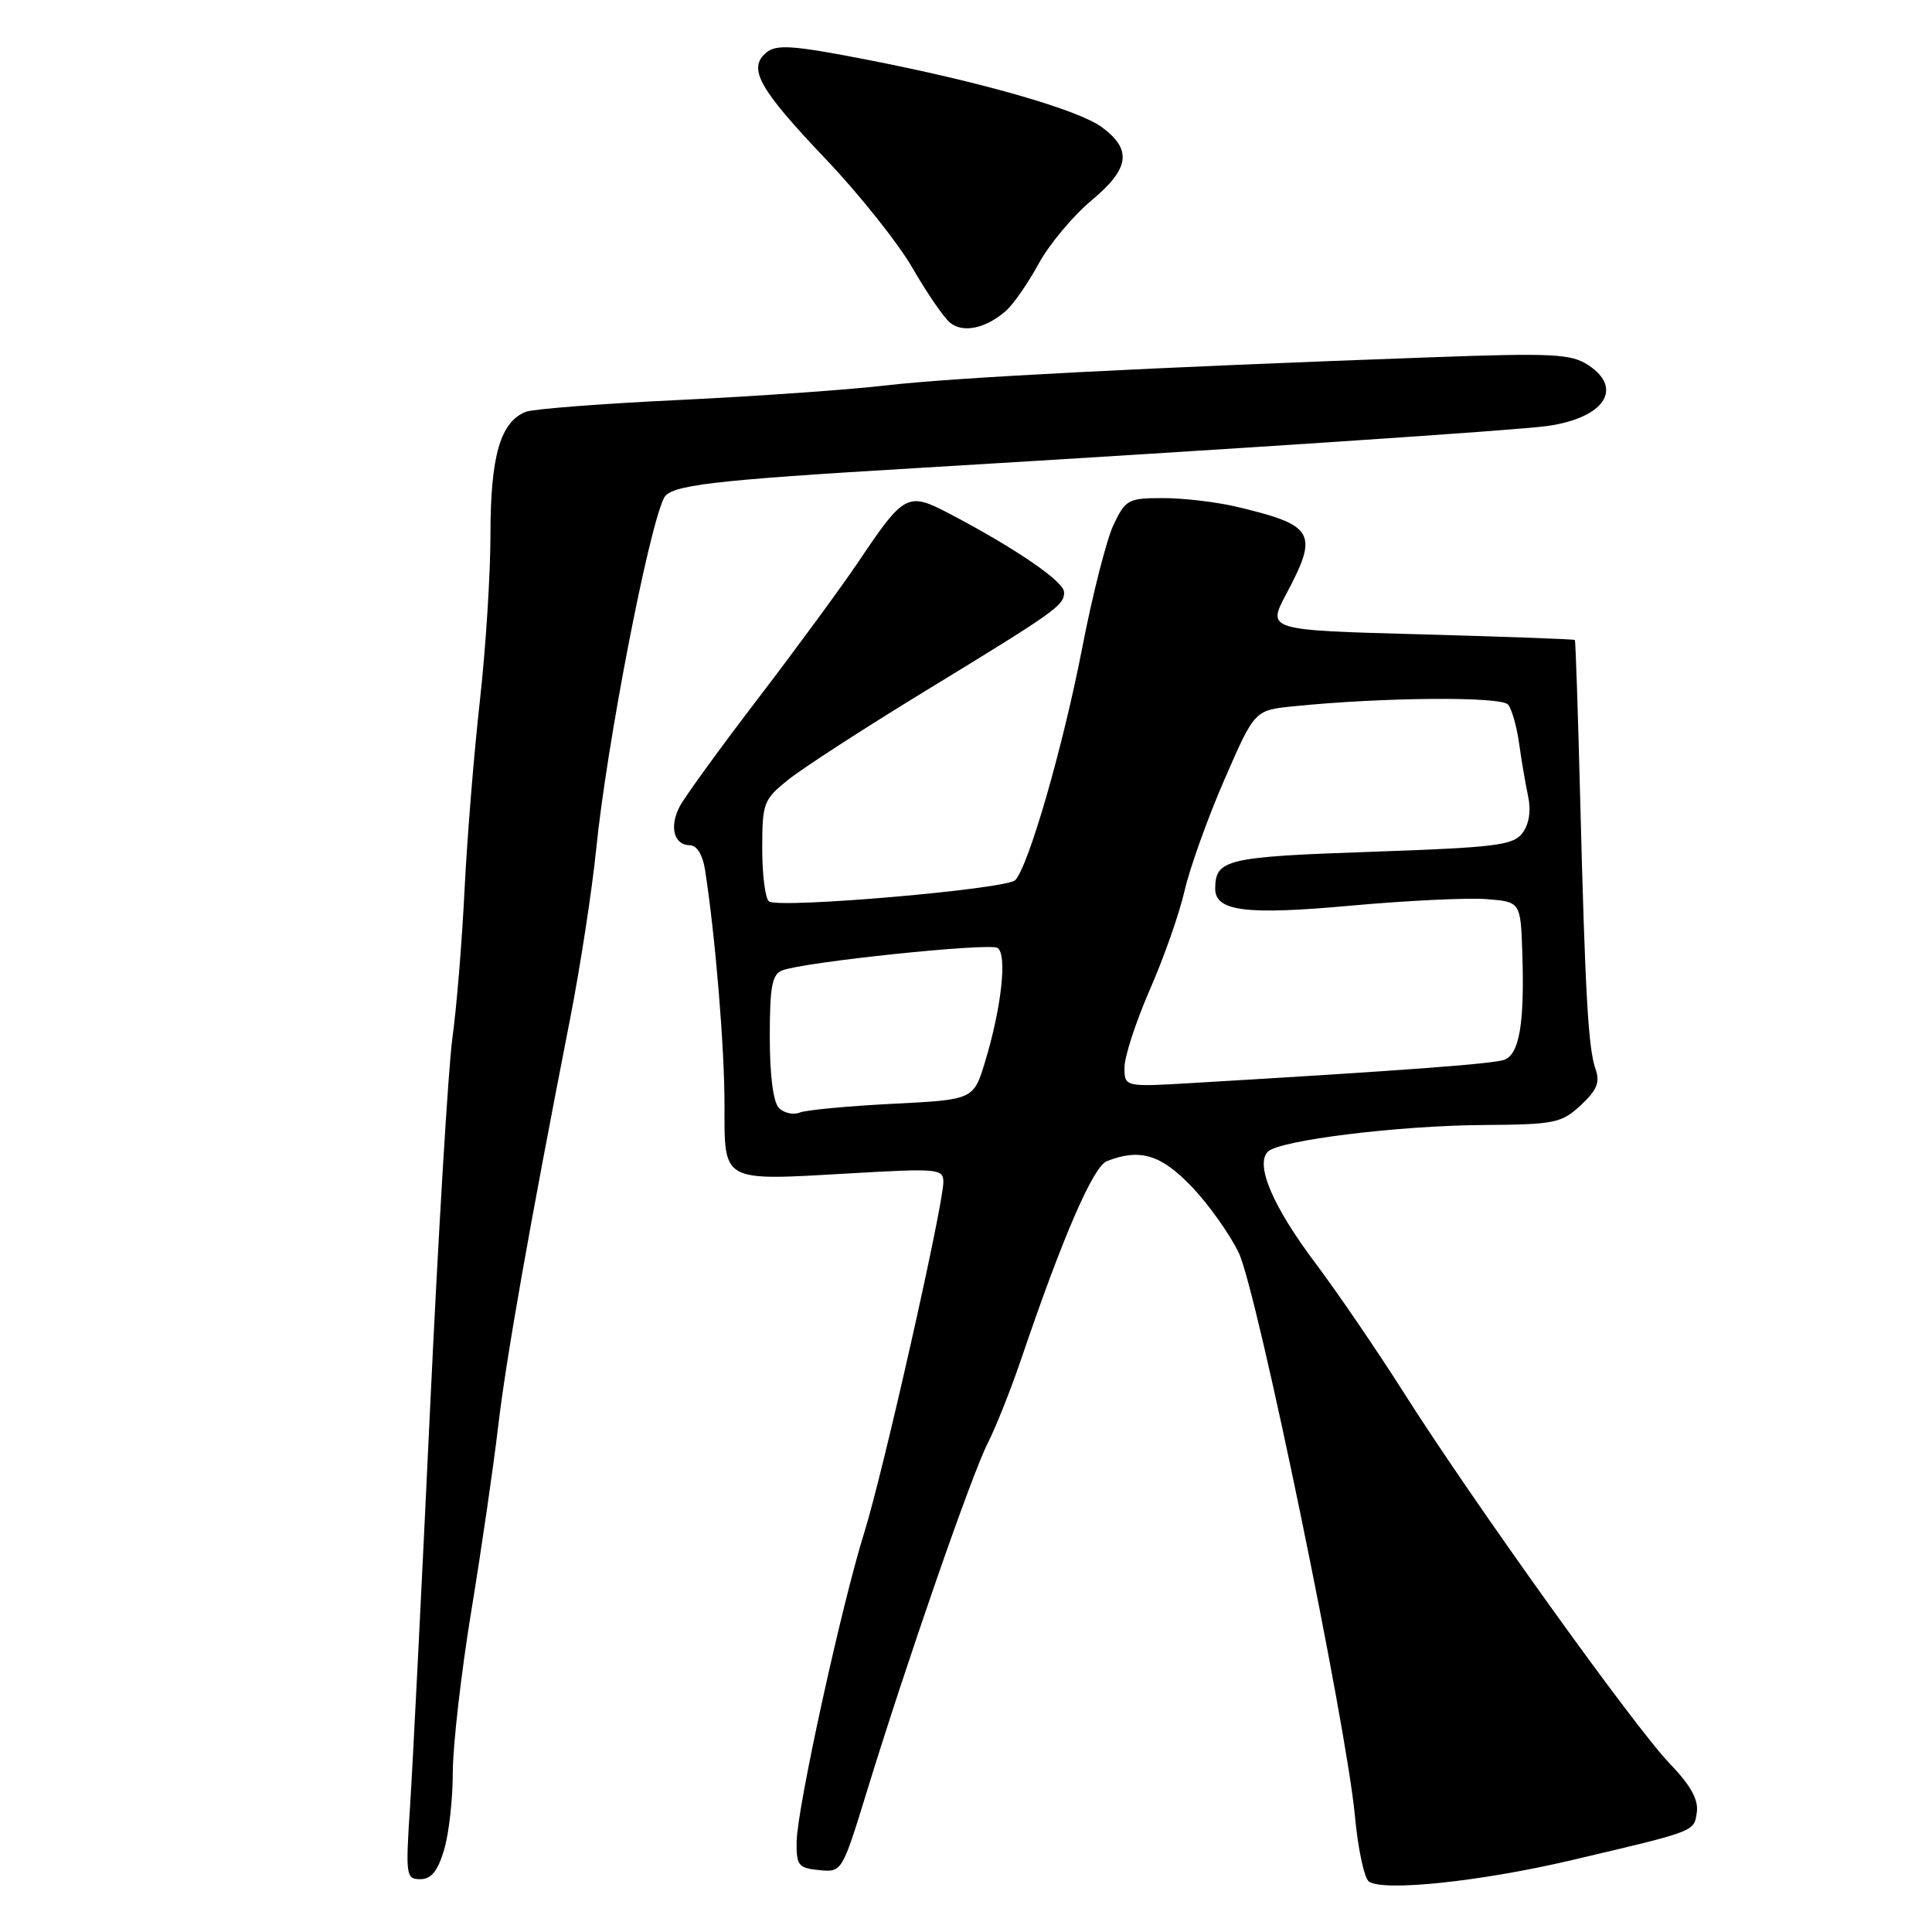 <?xml version="1.0" encoding="UTF-8" standalone="no"?>
<!DOCTYPE svg PUBLIC "-//W3C//DTD SVG 1.1//EN" "http://www.w3.org/Graphics/SVG/1.1/DTD/svg11.dtd" >
<svg xmlns="http://www.w3.org/2000/svg" xmlns:xlink="http://www.w3.org/1999/xlink" version="1.1" viewBox="0 0 256 256">
 <g >
 <path fill="currentColor"
d=" M 208.17 246.50 C 224.85 242.58 224.46 242.73 224.84 240.11 C 225.07 238.45 224.00 236.53 221.20 233.63 C 216.53 228.77 195.05 198.80 185.99 184.50 C 182.50 179.00 177.24 171.29 174.29 167.36 C 168.65 159.86 166.29 154.31 168.00 152.60 C 169.51 151.09 185.32 149.14 196.60 149.07 C 206.00 149.00 206.90 148.82 209.46 146.45 C 211.59 144.47 212.03 143.41 211.43 141.70 C 210.45 138.94 210.05 131.91 209.38 105.75 C 209.09 94.34 208.77 84.91 208.68 84.80 C 208.58 84.69 199.36 84.36 188.19 84.05 C 167.89 83.50 167.89 83.50 170.44 78.70 C 174.76 70.58 174.19 69.59 163.74 67.12 C 161.12 66.51 156.78 66.00 154.10 66.00 C 149.50 66.00 149.13 66.20 147.55 69.54 C 146.63 71.48 144.76 78.80 143.41 85.79 C 140.86 98.93 136.33 114.66 134.53 116.62 C 133.43 117.81 103.46 120.41 101.91 119.45 C 101.41 119.14 101.00 116.00 101.00 112.48 C 101.00 106.38 101.16 105.96 104.48 103.29 C 106.40 101.76 114.39 96.58 122.23 91.79 C 139.98 80.96 141.00 80.24 141.00 78.48 C 141.00 77.06 134.60 72.68 125.80 68.06 C 120.26 65.16 119.83 65.38 113.73 74.46 C 111.49 77.78 105.54 85.90 100.49 92.50 C 95.44 99.10 90.76 105.55 90.08 106.83 C 88.65 109.53 89.29 112.00 91.42 112.00 C 92.33 112.00 93.11 113.27 93.42 115.25 C 94.78 123.99 96.00 138.71 96.00 146.35 C 96.00 156.76 95.46 156.46 112.59 155.48 C 124.25 154.80 125.00 154.87 125.00 156.61 C 125.00 159.70 117.04 195.00 114.54 203.00 C 111.50 212.73 105.64 239.49 105.56 244.00 C 105.51 247.18 105.78 247.53 108.54 247.80 C 111.57 248.09 111.57 248.09 114.89 237.30 C 120.09 220.37 128.74 195.42 130.87 191.25 C 131.93 189.17 133.95 184.10 135.35 179.98 C 140.80 163.91 144.85 154.58 146.66 153.86 C 151.05 152.14 153.82 152.97 157.92 157.25 C 160.15 159.59 162.95 163.53 164.14 166.00 C 166.58 171.10 178.41 228.47 179.54 240.68 C 179.94 244.98 180.77 248.86 181.38 249.31 C 183.27 250.67 196.23 249.31 208.17 246.50 Z  M 58.84 245.13 C 59.48 243.01 60.00 238.38 60.00 234.85 C 60.00 231.32 61.10 221.70 62.45 213.47 C 63.80 205.23 65.40 194.22 66.01 189.00 C 67.07 179.99 70.09 162.86 75.54 135.00 C 76.89 128.12 78.44 118.00 79.00 112.50 C 80.37 98.83 85.88 70.27 87.97 66.00 C 88.80 64.28 94.13 63.65 121.50 62.02 C 164.00 59.48 200.82 57.03 205.00 56.45 C 212.56 55.40 215.19 51.48 210.44 48.37 C 208.18 46.89 205.74 46.76 189.69 47.34 C 152.54 48.68 126.25 50.03 117.50 51.06 C 112.55 51.64 100.17 52.51 89.99 53.00 C 79.81 53.48 70.68 54.19 69.70 54.56 C 66.32 55.86 65.00 60.38 64.99 70.70 C 64.99 76.09 64.35 86.12 63.57 93.00 C 62.80 99.88 61.89 111.12 61.55 118.00 C 61.21 124.88 60.49 133.65 59.95 137.50 C 59.41 141.35 58.07 163.62 56.97 187.00 C 55.87 210.38 54.69 233.89 54.34 239.25 C 53.73 248.53 53.79 249.00 55.69 249.00 C 57.14 249.00 58.00 247.94 58.84 245.13 Z  M 133.29 41.19 C 134.28 40.32 136.23 37.51 137.62 34.95 C 139.02 32.39 142.17 28.61 144.64 26.55 C 149.69 22.33 150.04 19.84 146.00 16.85 C 142.87 14.54 130.05 10.86 114.83 7.90 C 105.05 6.00 102.89 5.85 101.55 6.96 C 99.04 9.04 100.54 11.75 109.38 21.04 C 113.85 25.73 119.04 32.26 120.93 35.54 C 122.82 38.82 125.04 42.06 125.88 42.75 C 127.59 44.17 130.63 43.53 133.29 41.19 Z  M 103.22 146.82 C 102.46 146.06 102.00 142.53 102.00 137.41 C 102.00 130.70 102.30 129.10 103.66 128.58 C 106.56 127.46 131.04 124.91 132.17 125.60 C 133.48 126.41 132.72 133.44 130.55 140.61 C 129.01 145.72 129.01 145.72 118.25 146.26 C 112.34 146.56 106.81 147.08 105.97 147.42 C 105.13 147.76 103.89 147.49 103.22 146.82 Z  M 149.00 141.43 C 149.00 140.00 150.51 135.38 152.35 131.16 C 154.20 126.95 156.28 121.03 156.97 118.00 C 157.67 114.97 160.04 108.36 162.24 103.31 C 166.24 94.11 166.24 94.11 171.37 93.59 C 183.29 92.38 198.97 92.26 199.84 93.37 C 200.33 93.99 200.98 96.30 201.29 98.50 C 201.59 100.70 202.13 103.85 202.48 105.50 C 202.89 107.40 202.62 109.18 201.75 110.36 C 200.52 112.01 198.28 112.29 181.64 112.87 C 162.51 113.53 161.06 113.87 161.02 117.71 C 160.98 120.75 165.06 121.27 178.92 120.01 C 186.39 119.33 194.53 118.94 197.00 119.14 C 201.50 119.50 201.50 119.50 201.72 126.50 C 202.01 135.61 201.32 139.66 199.35 140.42 C 197.93 140.96 186.22 141.84 158.25 143.49 C 149.00 144.04 149.00 144.04 149.00 141.43 Z "/>
</g>
</svg>